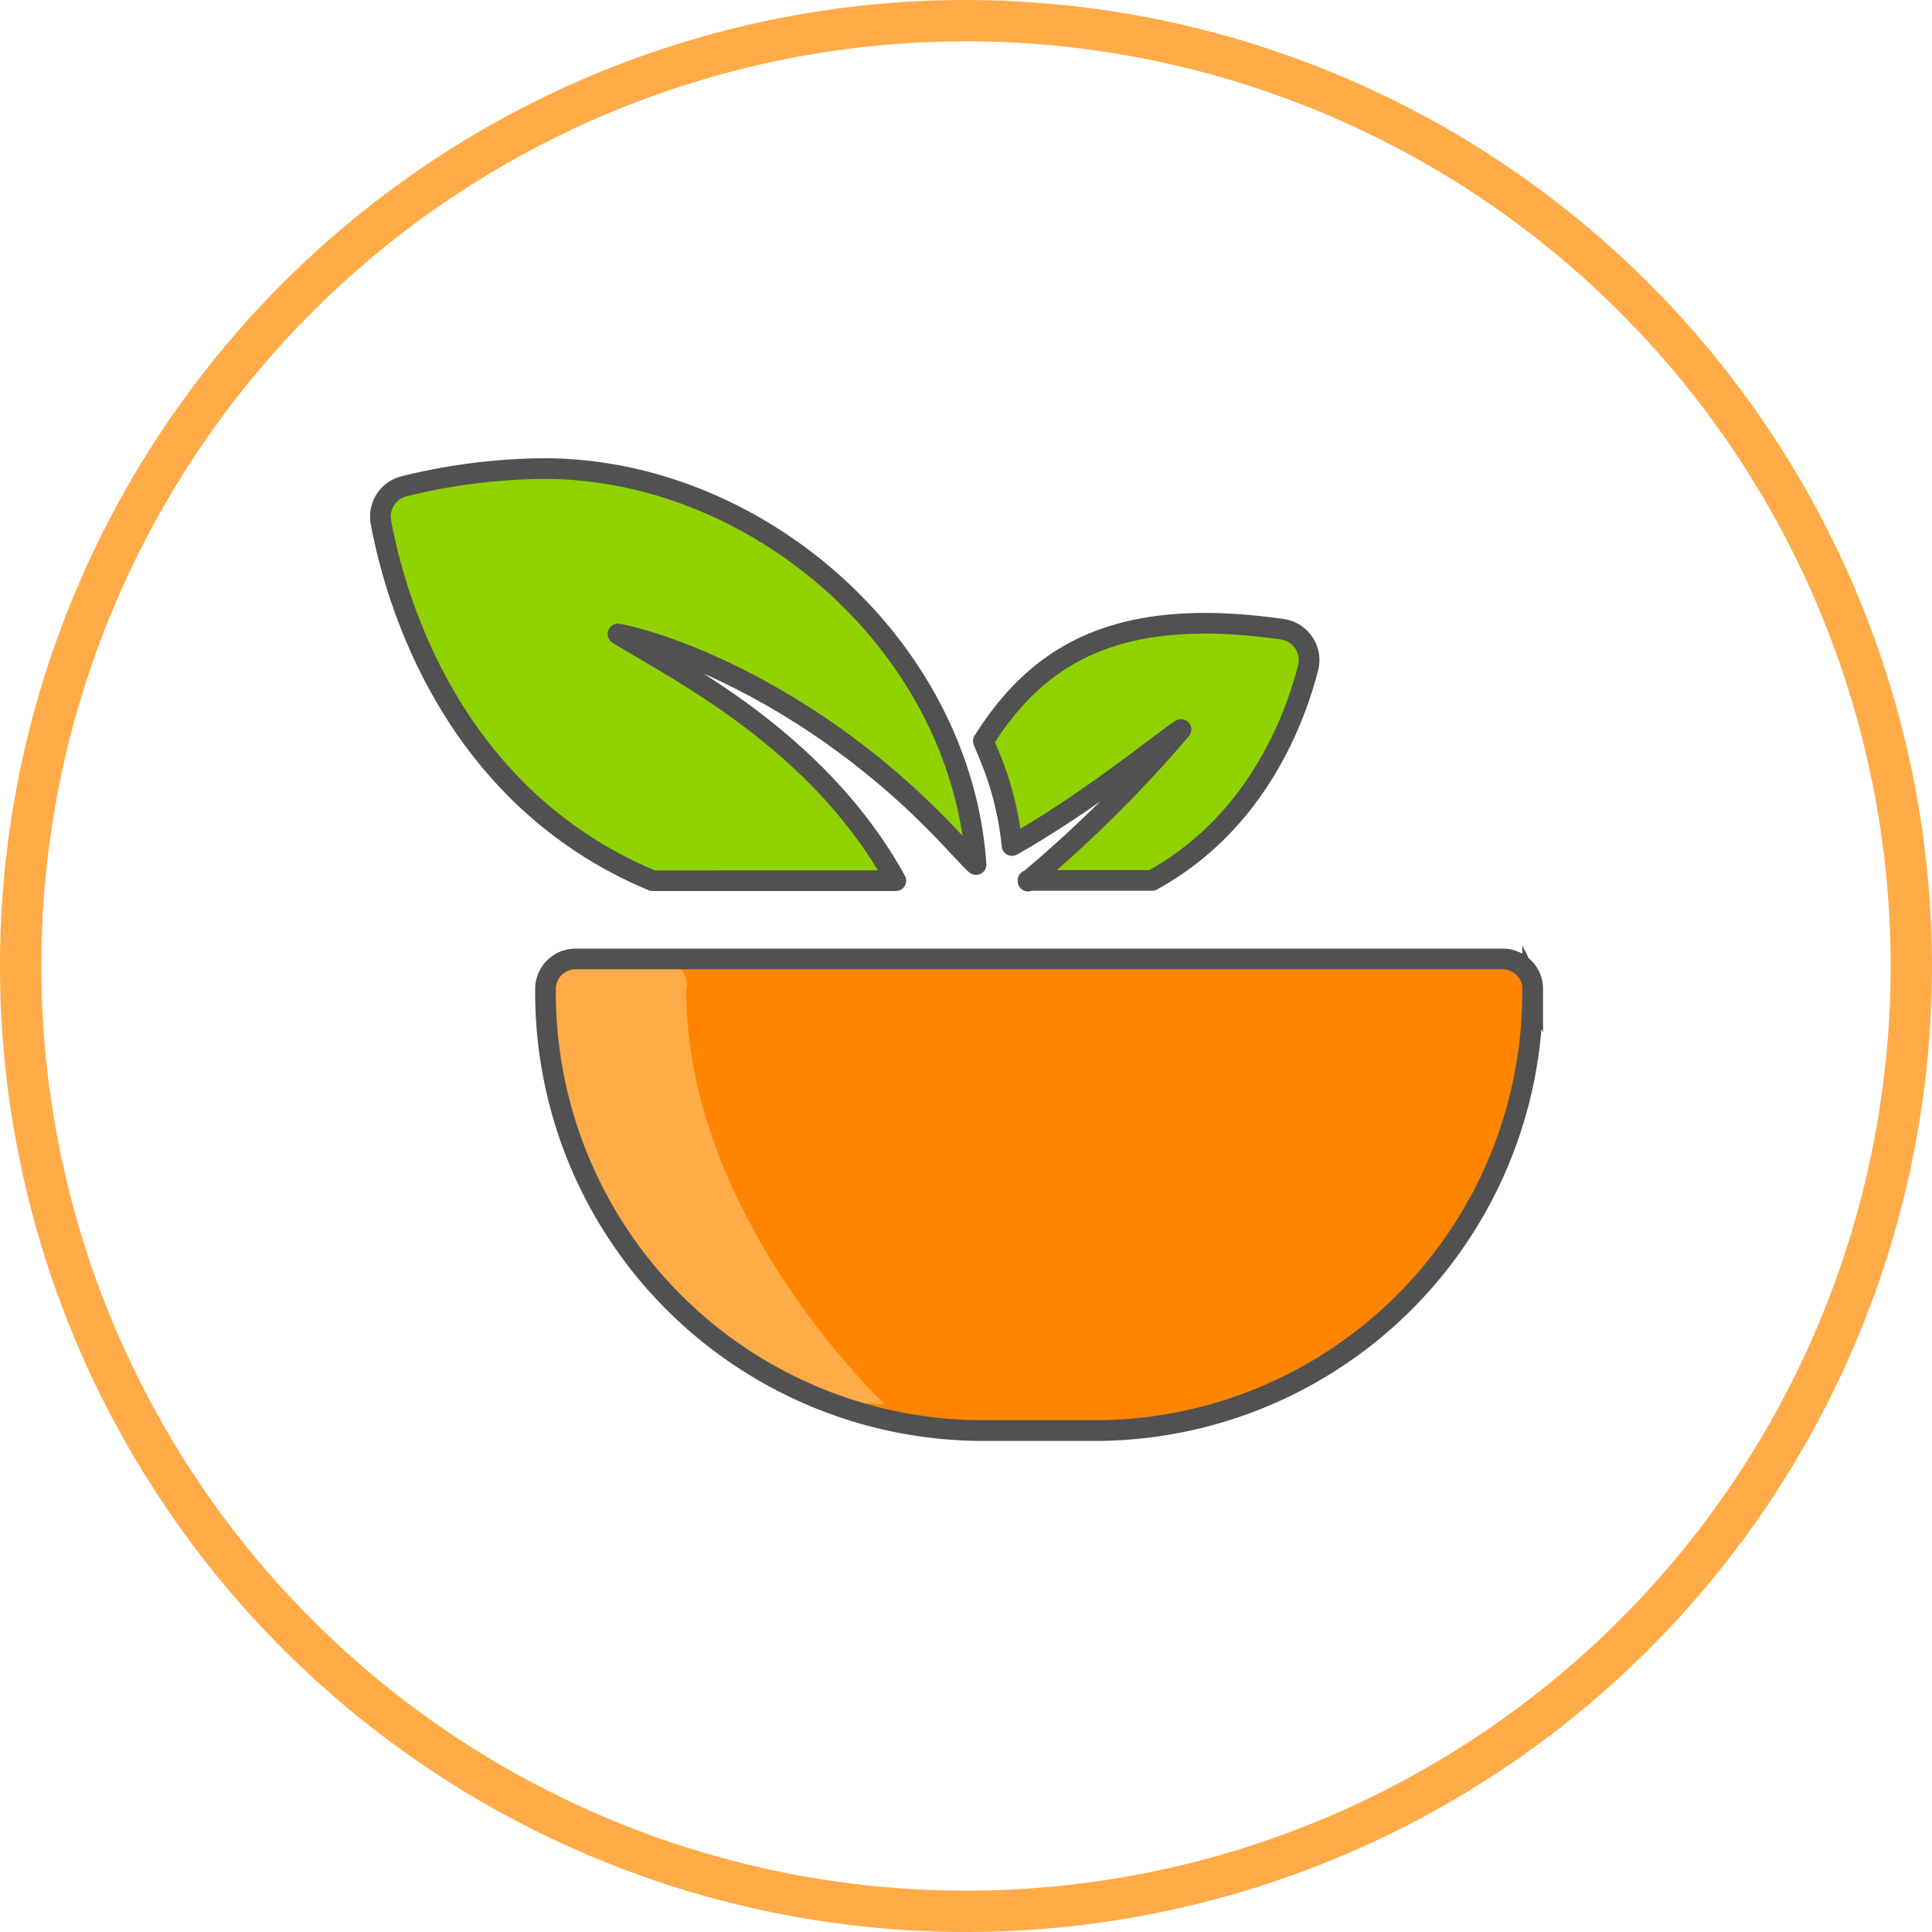 <svg xmlns="http://www.w3.org/2000/svg" viewBox="0 0 140.18 140.18"><defs><style>.cls-1{fill:#ffab48;}.cls-2{fill:#90d200;stroke-linecap:round;stroke-linejoin:round;}.cls-2,.cls-4{stroke:#515151;stroke-width:1.5px;}.cls-3{fill:#ff8400;}.cls-4{fill:none;stroke-miterlimit:10;}</style></defs><title>Asset 13</title><g id="Layer_2" data-name="Layer 2"><g id="Layer_1-2" data-name="Layer 1"><path class="cls-1" d="M70.09,3A67.09,67.09,0,1,1,3,70.09,67.09,67.09,0,0,1,70.09,3m0-3a70.09,70.09,0,1,0,70.09,70.09A70.17,70.17,0,0,0,70.09,0Z"/><path class="cls-2" d="M74.59,63.88h9c7.52-4.13,10.34-11.59,11.32-15.42A2.26,2.26,0,0,0,93,45.65C81.35,44,75.47,47.23,71.35,53.77c.29.69.57,1.38.84,2.09a22.86,22.86,0,0,1,1.24,5.49c5.64-3.2,10.52-7.26,12.26-8.42a92.38,92.38,0,0,1-11.1,11Z"/><path class="cls-2" d="M27.64,37.9c1,5.41,5,19.86,19.71,26H65C59.39,53.74,49.33,48.76,44.84,46c3.42.63,14,4.26,23.67,14.33.75.78,2.26,2.42,2.31,2.4C69.72,46.87,55,34,39.48,34a43.32,43.32,0,0,0-10.15,1.28,2.26,2.26,0,0,0-1.69,2.61Z"/><path class="cls-3" d="M111.21,71.76A2.18,2.18,0,0,0,109,69.58H41.77a2.18,2.18,0,0,0-2.19,2.18V72A31.78,31.78,0,0,0,71.37,103.8h8A31.78,31.78,0,0,0,111.2,72v-.26Z"/><path class="cls-1" d="M49.84,71.63a1.88,1.88,0,0,0-1.65-2l-6.36.09a1.88,1.88,0,0,0-1.65,2V72c0,16.5,10.76,29.87,24,29.87,0,0-14.38-13.47-14.38-30v-.24Z"/><path class="cls-4" d="M111.21,71.76A2.18,2.18,0,0,0,109,69.58H41.77a2.18,2.18,0,0,0-2.19,2.18V72A31.78,31.78,0,0,0,71.37,103.8h8A31.78,31.78,0,0,0,111.2,72v-.26Z"/></g></g></svg>